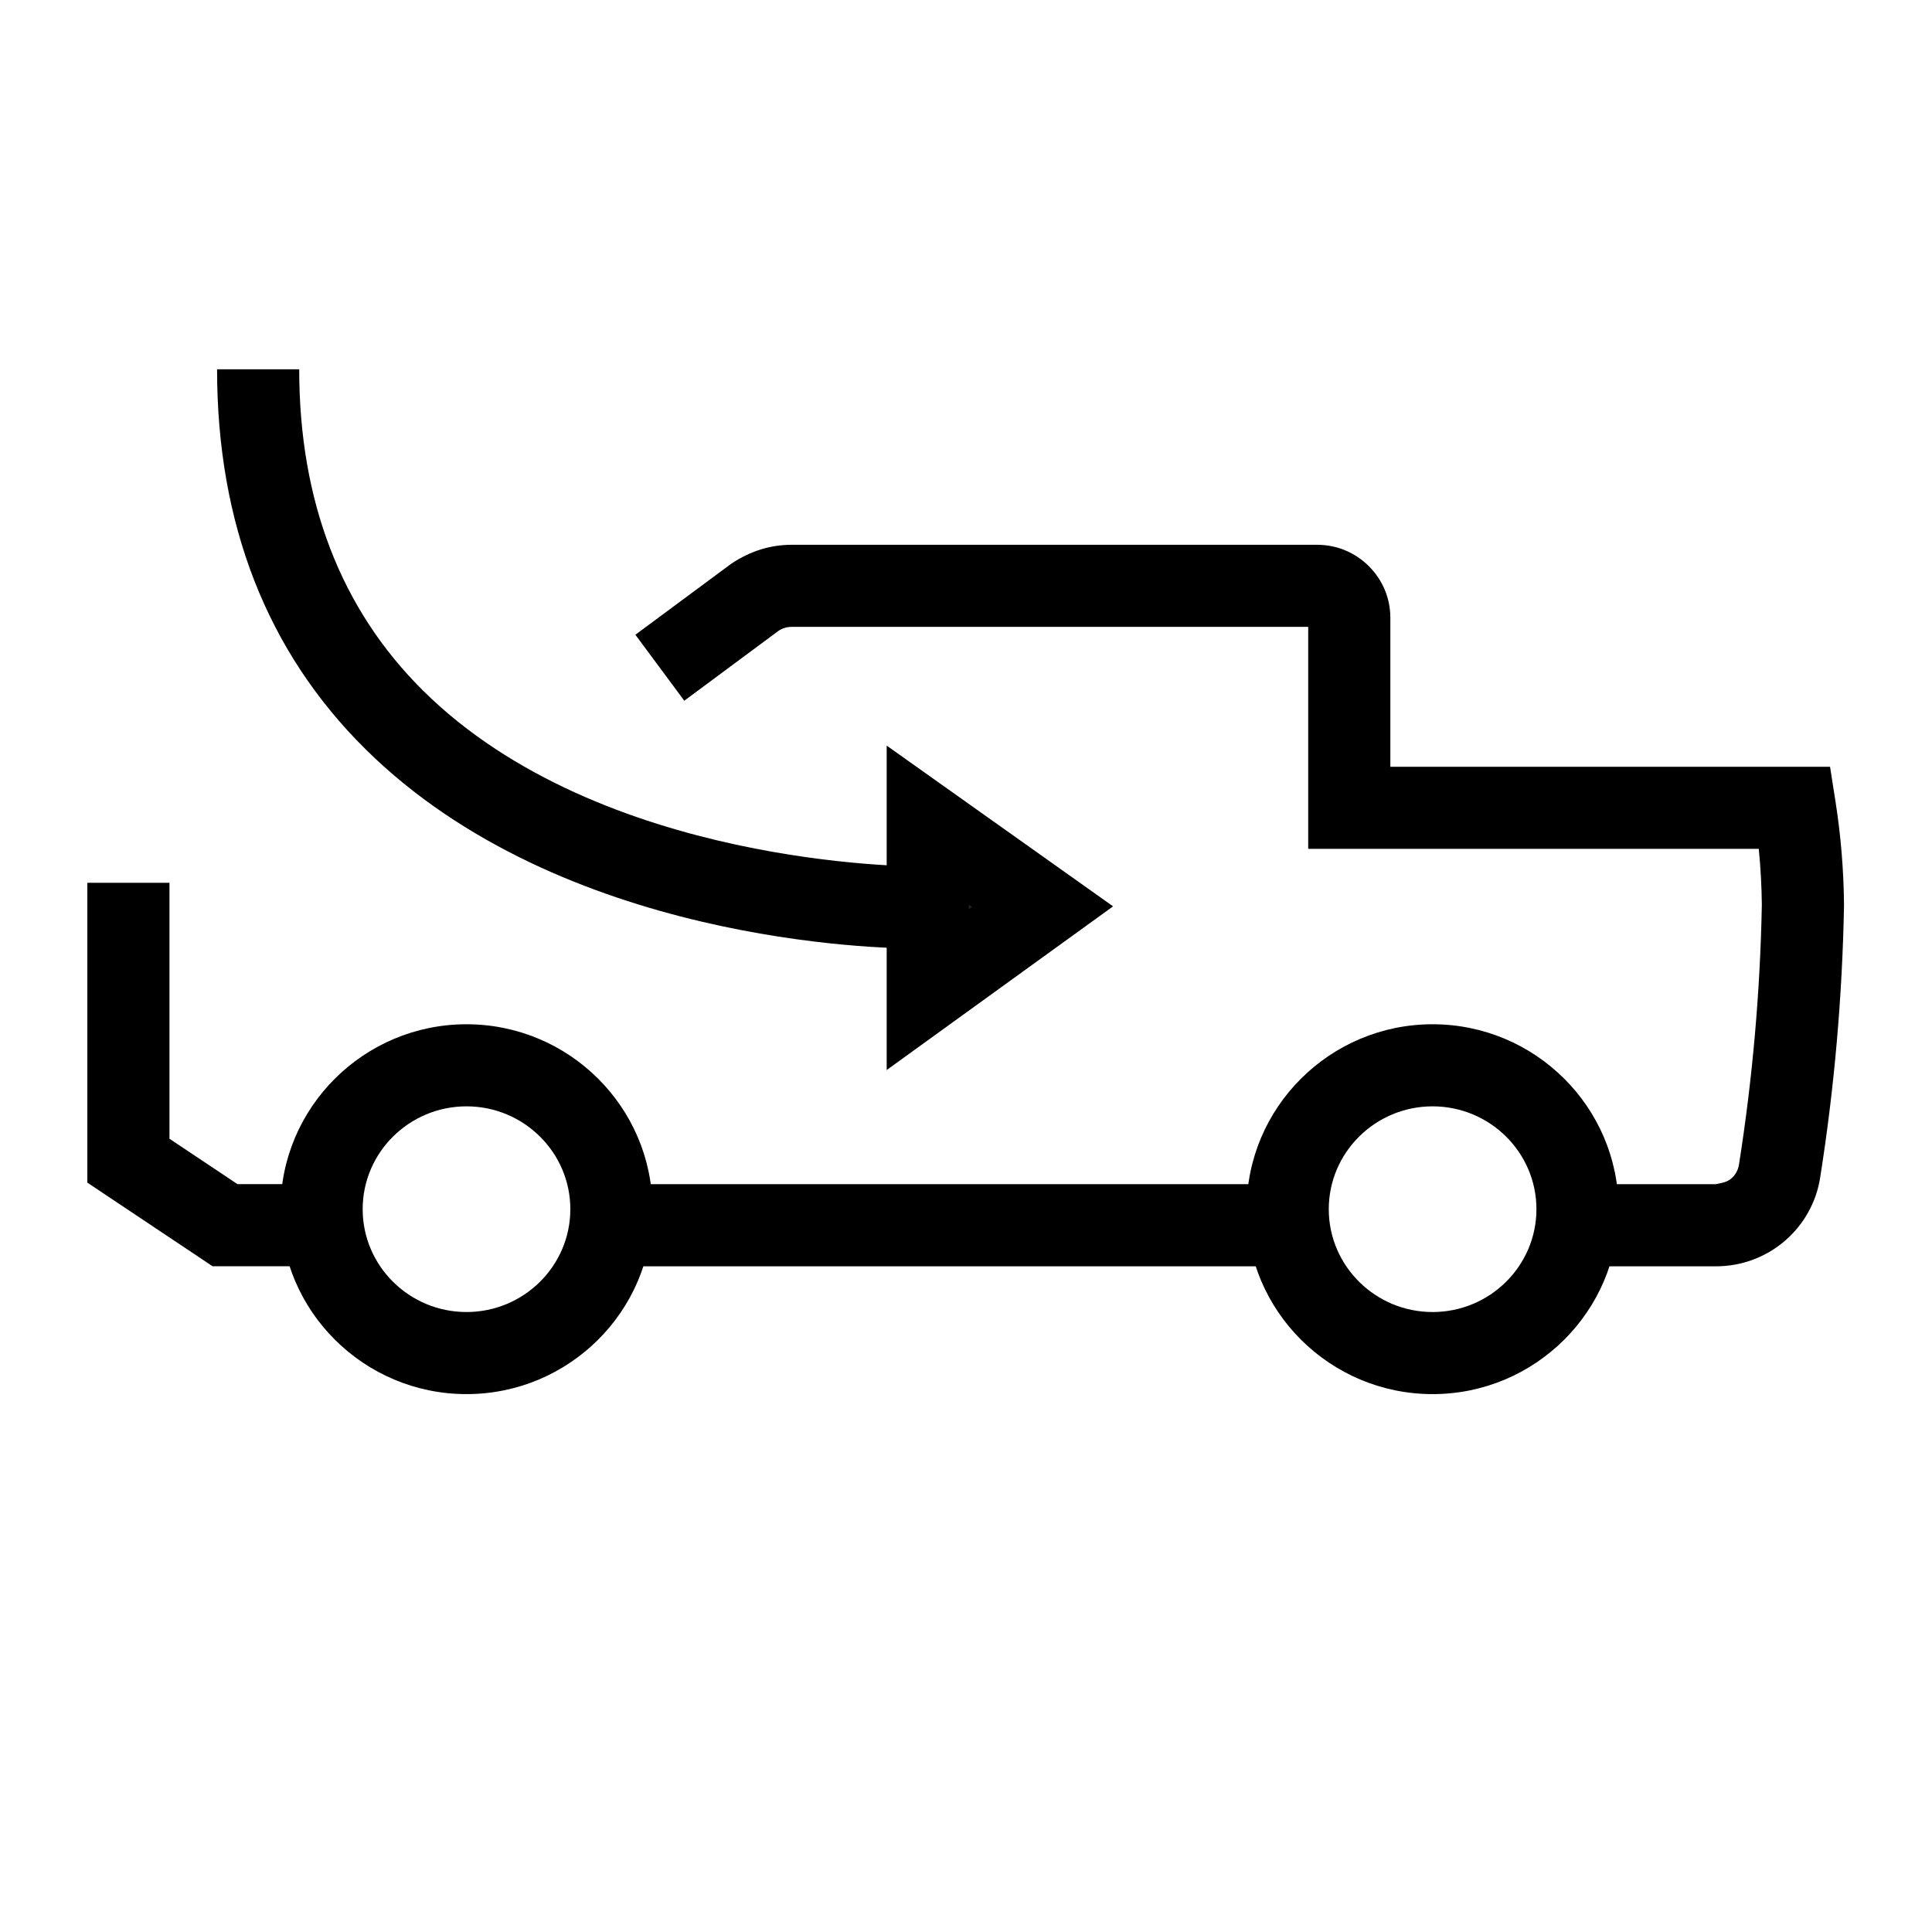 <?xml version="1.0" encoding="UTF-8"?><svg id="uuid-e90d4304-585f-42f5-8729-76bd33294718" xmlns="http://www.w3.org/2000/svg" width="39" height="39" viewBox="0 0 39 39"><path d="M28.919,28.142c-2.07,0-3.754-1.675-3.754-3.733s1.684-3.733,3.754-3.733,3.754,1.675,3.754,3.733-1.684,3.733-3.754,3.733ZM28.919,22.333c-1.156,0-2.096.931-2.096,2.076s.94,2.076,2.096,2.076,2.096-.931,2.096-2.076-.94-2.076-2.096-2.076Z" style="fill:#000001;"/><path d="M9.417,28.142c-2.07,0-3.754-1.675-3.754-3.733s1.684-3.733,3.754-3.733,3.754,1.675,3.754,3.733-1.684,3.733-3.754,3.733ZM9.417,22.333c-1.156,0-2.096.931-2.096,2.076s.94,2.076,2.096,2.076,2.096-.931,2.096-2.076-.94-2.076-2.096-2.076Z" style="fill:#000001;"/><rect x="12.325" y="23.904" width="13.687" height="1.658" style="fill:#000001;"/><path d="M31.825,25.562v-1.658h2.812c.128-.027.224-.04.31-.113.084-.072.139-.171.156-.279.274-1.734.429-3.498.462-5.249-.004-.369-.024-.748-.062-1.128h-9.095v-4.481h-10.428c-.095,0-.186.028-.265.08l-1.902,1.411-.987-1.332,1.936-1.434c.385-.258.795-.382,1.218-.382h10.607c.395,0,.765.153,1.044.431.28.278.435.649.435,1.044v3.006h8.876l.11.701c.108.689.166,1.393.172,2.093-.034,1.849-.196,3.691-.481,5.495-.076.497-.331.955-.718,1.286-.386.329-.876.509-1.383.509h-2.815Z" style="fill:#000001;"/><polygon points="6.492 25.561 4.291 25.561 1.763 23.873 1.763 17.82 3.421 17.82 3.421 22.987 4.793 23.903 6.492 23.903 6.492 25.561" style="fill:#000001;"/><path d="M18.728,19.977v-3.322l2.318,1.646-2.318,1.676Z" style="fill:#212121;"/><path d="M17.899,21.6v-6.549l4.57,3.245-4.57,3.304ZM19.557,18.261v.094l.066-.048-.066-.047Z" style="fill:#000001;"/><path d="M18.492,19.147c-.701,0-7.155-.109-11.113-4.023-1.989-1.967-2.997-4.547-2.997-7.669h1.658c0,2.66.841,4.842,2.499,6.485,3.602,3.569,9.924,3.544,9.988,3.55l.018,1.658h-.053Z" style="fill:#000001;"/></svg>